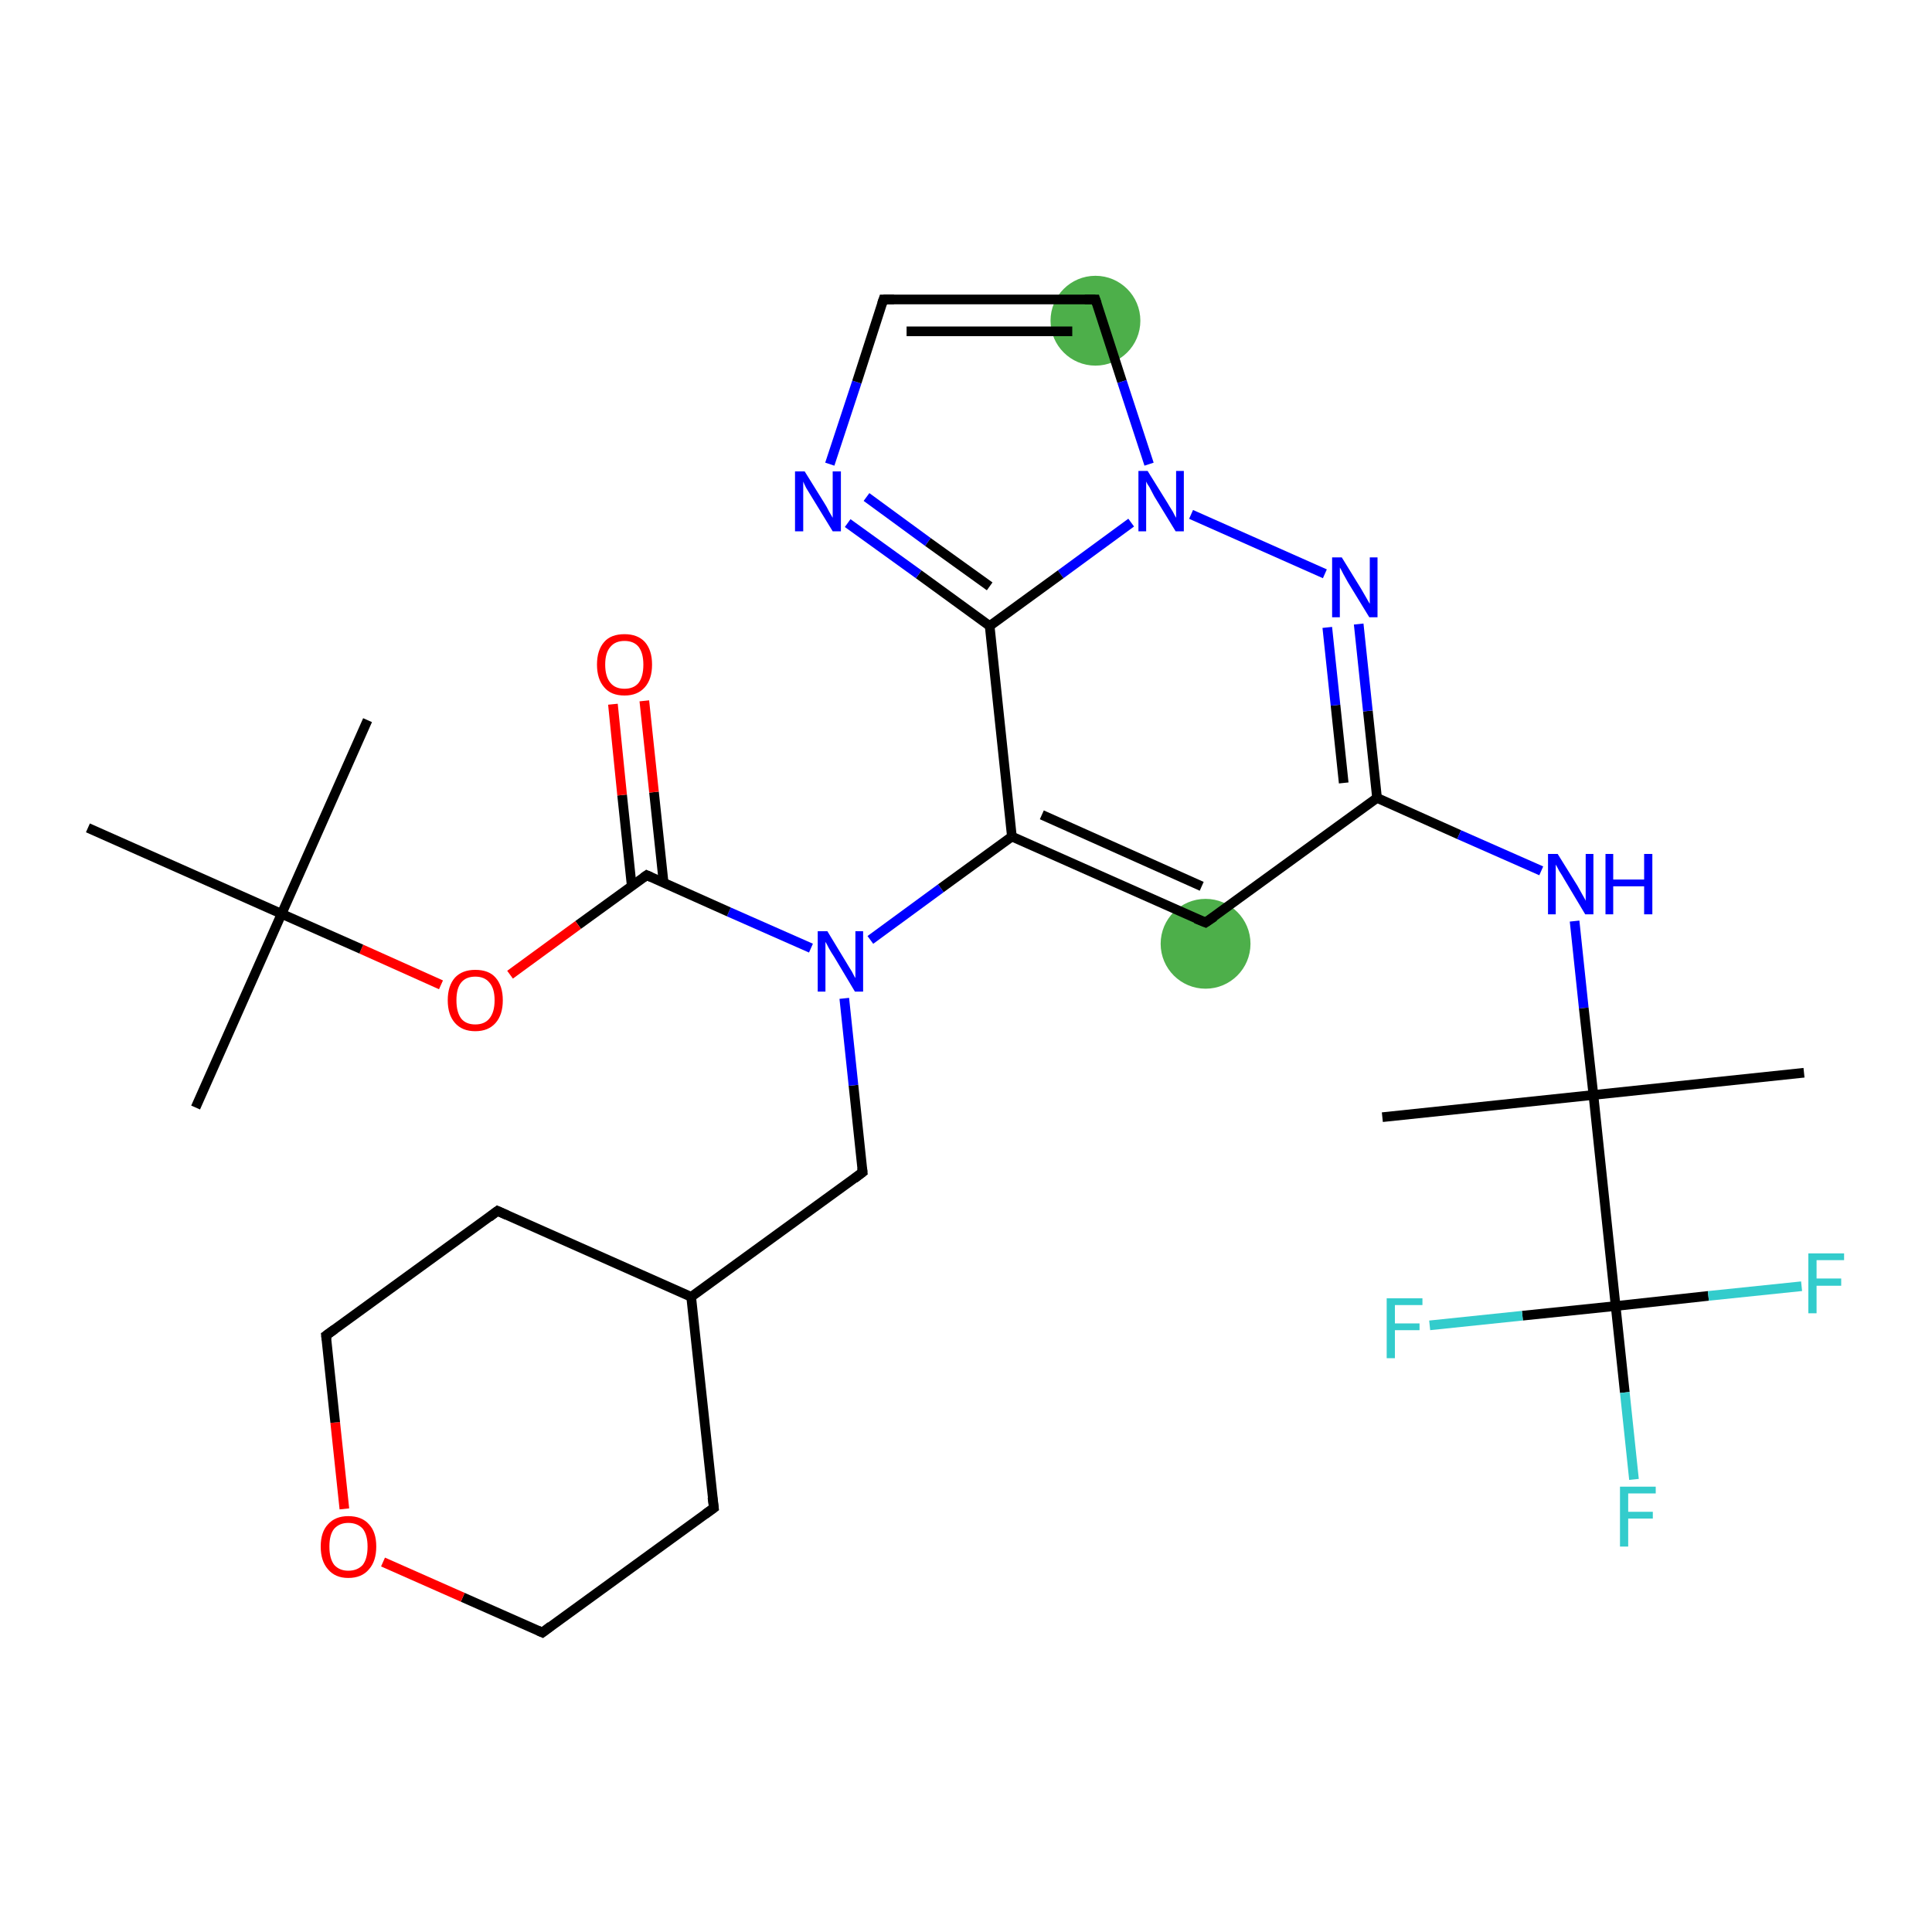 <?xml version='1.0' encoding='iso-8859-1'?>
<svg version='1.1' baseProfile='full'
              xmlns='http://www.w3.org/2000/svg'
                      xmlns:rdkit='http://www.rdkit.org/xml'
                      xmlns:xlink='http://www.w3.org/1999/xlink'
                  xml:space='preserve'
width='400px' height='400px' viewBox='0 0 400 400'>
<!-- END OF HEADER -->
<rect style='opacity:1.0;fill:#FFFFFF;stroke:none' width='400.0' height='400.0' x='0.0' y='0.0'> </rect>
<ellipse cx='226.8' cy='66.4' rx='8.8' ry='8.8' class='atom-16'  style='fill:#4daf4a;fill-rule:evenodd;stroke:#4daf4a;stroke-width:1.0px;stroke-linecap:butt;stroke-linejoin:miter;stroke-opacity:1' />
<ellipse cx='249.6' cy='195.4' rx='8.8' ry='8.8' class='atom-9'  style='fill:#4daf4a;fill-rule:evenodd;stroke:#4daf4a;stroke-width:1.0px;stroke-linecap:butt;stroke-linejoin:miter;stroke-opacity:1' />
<path class='bond-0 atom-0 atom-1' d='M 67.5,276.5 L 103.0,250.7' style='fill:none;fill-rule:evenodd;stroke:#000000;stroke-width:2.0px;stroke-linecap:butt;stroke-linejoin:miter;stroke-opacity:1' />
<path class='bond-1 atom-1 atom-2' d='M 103.0,250.7 L 143.1,268.5' style='fill:none;fill-rule:evenodd;stroke:#000000;stroke-width:2.0px;stroke-linecap:butt;stroke-linejoin:miter;stroke-opacity:1' />
<path class='bond-2 atom-2 atom-3' d='M 143.1,268.5 L 147.8,312.2' style='fill:none;fill-rule:evenodd;stroke:#000000;stroke-width:2.0px;stroke-linecap:butt;stroke-linejoin:miter;stroke-opacity:1' />
<path class='bond-3 atom-3 atom-4' d='M 147.8,312.2 L 112.3,338.0' style='fill:none;fill-rule:evenodd;stroke:#000000;stroke-width:2.0px;stroke-linecap:butt;stroke-linejoin:miter;stroke-opacity:1' />
<path class='bond-4 atom-4 atom-5' d='M 112.3,338.0 L 95.8,330.7' style='fill:none;fill-rule:evenodd;stroke:#000000;stroke-width:2.0px;stroke-linecap:butt;stroke-linejoin:miter;stroke-opacity:1' />
<path class='bond-4 atom-4 atom-5' d='M 95.8,330.7 L 79.3,323.4' style='fill:none;fill-rule:evenodd;stroke:#FF0000;stroke-width:2.0px;stroke-linecap:butt;stroke-linejoin:miter;stroke-opacity:1' />
<path class='bond-5 atom-2 atom-6' d='M 143.1,268.5 L 178.6,242.7' style='fill:none;fill-rule:evenodd;stroke:#000000;stroke-width:2.0px;stroke-linecap:butt;stroke-linejoin:miter;stroke-opacity:1' />
<path class='bond-6 atom-6 atom-7' d='M 178.6,242.7 L 176.7,224.7' style='fill:none;fill-rule:evenodd;stroke:#000000;stroke-width:2.0px;stroke-linecap:butt;stroke-linejoin:miter;stroke-opacity:1' />
<path class='bond-6 atom-6 atom-7' d='M 176.7,224.7 L 174.8,206.7' style='fill:none;fill-rule:evenodd;stroke:#0000FF;stroke-width:2.0px;stroke-linecap:butt;stroke-linejoin:miter;stroke-opacity:1' />
<path class='bond-7 atom-7 atom-8' d='M 180.2,194.6 L 194.8,183.9' style='fill:none;fill-rule:evenodd;stroke:#0000FF;stroke-width:2.0px;stroke-linecap:butt;stroke-linejoin:miter;stroke-opacity:1' />
<path class='bond-7 atom-7 atom-8' d='M 194.8,183.9 L 209.5,173.2' style='fill:none;fill-rule:evenodd;stroke:#000000;stroke-width:2.0px;stroke-linecap:butt;stroke-linejoin:miter;stroke-opacity:1' />
<path class='bond-8 atom-8 atom-9' d='M 209.5,173.2 L 249.6,191.0' style='fill:none;fill-rule:evenodd;stroke:#000000;stroke-width:2.0px;stroke-linecap:butt;stroke-linejoin:miter;stroke-opacity:1' />
<path class='bond-8 atom-8 atom-9' d='M 215.7,168.7 L 248.8,183.5' style='fill:none;fill-rule:evenodd;stroke:#000000;stroke-width:2.0px;stroke-linecap:butt;stroke-linejoin:miter;stroke-opacity:1' />
<path class='bond-9 atom-9 atom-10' d='M 249.6,191.0 L 285.1,165.2' style='fill:none;fill-rule:evenodd;stroke:#000000;stroke-width:2.0px;stroke-linecap:butt;stroke-linejoin:miter;stroke-opacity:1' />
<path class='bond-10 atom-10 atom-11' d='M 285.1,165.2 L 283.2,147.2' style='fill:none;fill-rule:evenodd;stroke:#000000;stroke-width:2.0px;stroke-linecap:butt;stroke-linejoin:miter;stroke-opacity:1' />
<path class='bond-10 atom-10 atom-11' d='M 283.2,147.2 L 281.3,129.2' style='fill:none;fill-rule:evenodd;stroke:#0000FF;stroke-width:2.0px;stroke-linecap:butt;stroke-linejoin:miter;stroke-opacity:1' />
<path class='bond-10 atom-10 atom-11' d='M 278.2,162.1 L 276.5,146.0' style='fill:none;fill-rule:evenodd;stroke:#000000;stroke-width:2.0px;stroke-linecap:butt;stroke-linejoin:miter;stroke-opacity:1' />
<path class='bond-10 atom-10 atom-11' d='M 276.5,146.0 L 274.8,129.9' style='fill:none;fill-rule:evenodd;stroke:#0000FF;stroke-width:2.0px;stroke-linecap:butt;stroke-linejoin:miter;stroke-opacity:1' />
<path class='bond-11 atom-11 atom-12' d='M 274.3,118.8 L 246.6,106.5' style='fill:none;fill-rule:evenodd;stroke:#0000FF;stroke-width:2.0px;stroke-linecap:butt;stroke-linejoin:miter;stroke-opacity:1' />
<path class='bond-12 atom-12 atom-13' d='M 234.2,108.2 L 219.6,118.9' style='fill:none;fill-rule:evenodd;stroke:#0000FF;stroke-width:2.0px;stroke-linecap:butt;stroke-linejoin:miter;stroke-opacity:1' />
<path class='bond-12 atom-12 atom-13' d='M 219.6,118.9 L 204.9,129.6' style='fill:none;fill-rule:evenodd;stroke:#000000;stroke-width:2.0px;stroke-linecap:butt;stroke-linejoin:miter;stroke-opacity:1' />
<path class='bond-13 atom-13 atom-14' d='M 204.9,129.6 L 190.2,118.9' style='fill:none;fill-rule:evenodd;stroke:#000000;stroke-width:2.0px;stroke-linecap:butt;stroke-linejoin:miter;stroke-opacity:1' />
<path class='bond-13 atom-13 atom-14' d='M 190.2,118.9 L 175.5,108.3' style='fill:none;fill-rule:evenodd;stroke:#0000FF;stroke-width:2.0px;stroke-linecap:butt;stroke-linejoin:miter;stroke-opacity:1' />
<path class='bond-13 atom-13 atom-14' d='M 204.9,121.4 L 192.1,112.2' style='fill:none;fill-rule:evenodd;stroke:#000000;stroke-width:2.0px;stroke-linecap:butt;stroke-linejoin:miter;stroke-opacity:1' />
<path class='bond-13 atom-13 atom-14' d='M 192.1,112.2 L 179.4,102.9' style='fill:none;fill-rule:evenodd;stroke:#0000FF;stroke-width:2.0px;stroke-linecap:butt;stroke-linejoin:miter;stroke-opacity:1' />
<path class='bond-14 atom-14 atom-15' d='M 171.8,96.1 L 177.4,79.1' style='fill:none;fill-rule:evenodd;stroke:#0000FF;stroke-width:2.0px;stroke-linecap:butt;stroke-linejoin:miter;stroke-opacity:1' />
<path class='bond-14 atom-14 atom-15' d='M 177.4,79.1 L 182.9,62.0' style='fill:none;fill-rule:evenodd;stroke:#000000;stroke-width:2.0px;stroke-linecap:butt;stroke-linejoin:miter;stroke-opacity:1' />
<path class='bond-15 atom-15 atom-16' d='M 182.9,62.0 L 226.8,62.0' style='fill:none;fill-rule:evenodd;stroke:#000000;stroke-width:2.0px;stroke-linecap:butt;stroke-linejoin:miter;stroke-opacity:1' />
<path class='bond-15 atom-15 atom-16' d='M 187.7,68.6 L 222.0,68.6' style='fill:none;fill-rule:evenodd;stroke:#000000;stroke-width:2.0px;stroke-linecap:butt;stroke-linejoin:miter;stroke-opacity:1' />
<path class='bond-16 atom-10 atom-17' d='M 285.1,165.2 L 302.1,172.8' style='fill:none;fill-rule:evenodd;stroke:#000000;stroke-width:2.0px;stroke-linecap:butt;stroke-linejoin:miter;stroke-opacity:1' />
<path class='bond-16 atom-10 atom-17' d='M 302.1,172.8 L 319.1,180.3' style='fill:none;fill-rule:evenodd;stroke:#0000FF;stroke-width:2.0px;stroke-linecap:butt;stroke-linejoin:miter;stroke-opacity:1' />
<path class='bond-17 atom-17 atom-18' d='M 326.0,190.7 L 327.9,208.7' style='fill:none;fill-rule:evenodd;stroke:#0000FF;stroke-width:2.0px;stroke-linecap:butt;stroke-linejoin:miter;stroke-opacity:1' />
<path class='bond-17 atom-17 atom-18' d='M 327.9,208.7 L 329.9,226.7' style='fill:none;fill-rule:evenodd;stroke:#000000;stroke-width:2.0px;stroke-linecap:butt;stroke-linejoin:miter;stroke-opacity:1' />
<path class='bond-18 atom-18 atom-19' d='M 329.9,226.7 L 334.5,270.4' style='fill:none;fill-rule:evenodd;stroke:#000000;stroke-width:2.0px;stroke-linecap:butt;stroke-linejoin:miter;stroke-opacity:1' />
<path class='bond-19 atom-19 atom-20' d='M 334.5,270.4 L 336.4,288.3' style='fill:none;fill-rule:evenodd;stroke:#000000;stroke-width:2.0px;stroke-linecap:butt;stroke-linejoin:miter;stroke-opacity:1' />
<path class='bond-19 atom-19 atom-20' d='M 336.4,288.3 L 338.3,306.3' style='fill:none;fill-rule:evenodd;stroke:#33CCCC;stroke-width:2.0px;stroke-linecap:butt;stroke-linejoin:miter;stroke-opacity:1' />
<path class='bond-20 atom-19 atom-21' d='M 334.5,270.4 L 315.2,272.4' style='fill:none;fill-rule:evenodd;stroke:#000000;stroke-width:2.0px;stroke-linecap:butt;stroke-linejoin:miter;stroke-opacity:1' />
<path class='bond-20 atom-19 atom-21' d='M 315.2,272.4 L 296.0,274.4' style='fill:none;fill-rule:evenodd;stroke:#33CCCC;stroke-width:2.0px;stroke-linecap:butt;stroke-linejoin:miter;stroke-opacity:1' />
<path class='bond-21 atom-19 atom-22' d='M 334.5,270.4 L 353.7,268.3' style='fill:none;fill-rule:evenodd;stroke:#000000;stroke-width:2.0px;stroke-linecap:butt;stroke-linejoin:miter;stroke-opacity:1' />
<path class='bond-21 atom-19 atom-22' d='M 353.7,268.3 L 373.0,266.3' style='fill:none;fill-rule:evenodd;stroke:#33CCCC;stroke-width:2.0px;stroke-linecap:butt;stroke-linejoin:miter;stroke-opacity:1' />
<path class='bond-22 atom-18 atom-23' d='M 329.9,226.7 L 373.5,222.1' style='fill:none;fill-rule:evenodd;stroke:#000000;stroke-width:2.0px;stroke-linecap:butt;stroke-linejoin:miter;stroke-opacity:1' />
<path class='bond-23 atom-18 atom-24' d='M 329.9,226.7 L 286.2,231.3' style='fill:none;fill-rule:evenodd;stroke:#000000;stroke-width:2.0px;stroke-linecap:butt;stroke-linejoin:miter;stroke-opacity:1' />
<path class='bond-24 atom-7 atom-25' d='M 167.9,196.3 L 150.9,188.8' style='fill:none;fill-rule:evenodd;stroke:#0000FF;stroke-width:2.0px;stroke-linecap:butt;stroke-linejoin:miter;stroke-opacity:1' />
<path class='bond-24 atom-7 atom-25' d='M 150.9,188.8 L 133.9,181.2' style='fill:none;fill-rule:evenodd;stroke:#000000;stroke-width:2.0px;stroke-linecap:butt;stroke-linejoin:miter;stroke-opacity:1' />
<path class='bond-25 atom-25 atom-26' d='M 137.4,182.8 L 135.4,164.0' style='fill:none;fill-rule:evenodd;stroke:#000000;stroke-width:2.0px;stroke-linecap:butt;stroke-linejoin:miter;stroke-opacity:1' />
<path class='bond-25 atom-25 atom-26' d='M 135.4,164.0 L 133.4,145.1' style='fill:none;fill-rule:evenodd;stroke:#FF0000;stroke-width:2.0px;stroke-linecap:butt;stroke-linejoin:miter;stroke-opacity:1' />
<path class='bond-25 atom-25 atom-26' d='M 130.8,183.5 L 128.8,164.6' style='fill:none;fill-rule:evenodd;stroke:#000000;stroke-width:2.0px;stroke-linecap:butt;stroke-linejoin:miter;stroke-opacity:1' />
<path class='bond-25 atom-25 atom-26' d='M 128.8,164.6 L 126.9,145.8' style='fill:none;fill-rule:evenodd;stroke:#FF0000;stroke-width:2.0px;stroke-linecap:butt;stroke-linejoin:miter;stroke-opacity:1' />
<path class='bond-26 atom-25 atom-27' d='M 133.9,181.2 L 119.7,191.5' style='fill:none;fill-rule:evenodd;stroke:#000000;stroke-width:2.0px;stroke-linecap:butt;stroke-linejoin:miter;stroke-opacity:1' />
<path class='bond-26 atom-25 atom-27' d='M 119.7,191.5 L 105.6,201.8' style='fill:none;fill-rule:evenodd;stroke:#FF0000;stroke-width:2.0px;stroke-linecap:butt;stroke-linejoin:miter;stroke-opacity:1' />
<path class='bond-27 atom-27 atom-28' d='M 91.3,203.9 L 74.8,196.5' style='fill:none;fill-rule:evenodd;stroke:#FF0000;stroke-width:2.0px;stroke-linecap:butt;stroke-linejoin:miter;stroke-opacity:1' />
<path class='bond-27 atom-27 atom-28' d='M 74.8,196.5 L 58.3,189.2' style='fill:none;fill-rule:evenodd;stroke:#000000;stroke-width:2.0px;stroke-linecap:butt;stroke-linejoin:miter;stroke-opacity:1' />
<path class='bond-28 atom-28 atom-29' d='M 58.3,189.2 L 40.5,229.3' style='fill:none;fill-rule:evenodd;stroke:#000000;stroke-width:2.0px;stroke-linecap:butt;stroke-linejoin:miter;stroke-opacity:1' />
<path class='bond-29 atom-28 atom-30' d='M 58.3,189.2 L 76.1,149.1' style='fill:none;fill-rule:evenodd;stroke:#000000;stroke-width:2.0px;stroke-linecap:butt;stroke-linejoin:miter;stroke-opacity:1' />
<path class='bond-30 atom-28 atom-31' d='M 58.3,189.2 L 18.2,171.4' style='fill:none;fill-rule:evenodd;stroke:#000000;stroke-width:2.0px;stroke-linecap:butt;stroke-linejoin:miter;stroke-opacity:1' />
<path class='bond-31 atom-5 atom-0' d='M 71.3,312.4 L 69.4,294.5' style='fill:none;fill-rule:evenodd;stroke:#FF0000;stroke-width:2.0px;stroke-linecap:butt;stroke-linejoin:miter;stroke-opacity:1' />
<path class='bond-31 atom-5 atom-0' d='M 69.4,294.5 L 67.5,276.5' style='fill:none;fill-rule:evenodd;stroke:#000000;stroke-width:2.0px;stroke-linecap:butt;stroke-linejoin:miter;stroke-opacity:1' />
<path class='bond-32 atom-13 atom-8' d='M 204.9,129.6 L 209.5,173.2' style='fill:none;fill-rule:evenodd;stroke:#000000;stroke-width:2.0px;stroke-linecap:butt;stroke-linejoin:miter;stroke-opacity:1' />
<path class='bond-33 atom-16 atom-12' d='M 226.8,62.0 L 232.3,79.0' style='fill:none;fill-rule:evenodd;stroke:#000000;stroke-width:2.0px;stroke-linecap:butt;stroke-linejoin:miter;stroke-opacity:1' />
<path class='bond-33 atom-16 atom-12' d='M 232.3,79.0 L 237.9,96.1' style='fill:none;fill-rule:evenodd;stroke:#0000FF;stroke-width:2.0px;stroke-linecap:butt;stroke-linejoin:miter;stroke-opacity:1' />
<path d='M 69.3,275.2 L 67.5,276.5 L 67.6,277.4' style='fill:none;stroke:#000000;stroke-width:2.0px;stroke-linecap:butt;stroke-linejoin:miter;stroke-opacity:1;' />
<path d='M 101.3,252.0 L 103.0,250.7 L 105.0,251.6' style='fill:none;stroke:#000000;stroke-width:2.0px;stroke-linecap:butt;stroke-linejoin:miter;stroke-opacity:1;' />
<path d='M 147.5,310.0 L 147.8,312.2 L 146.0,313.5' style='fill:none;stroke:#000000;stroke-width:2.0px;stroke-linecap:butt;stroke-linejoin:miter;stroke-opacity:1;' />
<path d='M 114.0,336.7 L 112.3,338.0 L 111.4,337.6' style='fill:none;stroke:#000000;stroke-width:2.0px;stroke-linecap:butt;stroke-linejoin:miter;stroke-opacity:1;' />
<path d='M 176.9,244.0 L 178.6,242.7 L 178.5,241.8' style='fill:none;stroke:#000000;stroke-width:2.0px;stroke-linecap:butt;stroke-linejoin:miter;stroke-opacity:1;' />
<path d='M 247.6,190.2 L 249.6,191.0 L 251.4,189.8' style='fill:none;stroke:#000000;stroke-width:2.0px;stroke-linecap:butt;stroke-linejoin:miter;stroke-opacity:1;' />
<path d='M 182.6,62.9 L 182.9,62.0 L 185.1,62.0' style='fill:none;stroke:#000000;stroke-width:2.0px;stroke-linecap:butt;stroke-linejoin:miter;stroke-opacity:1;' />
<path d='M 224.6,62.0 L 226.8,62.0 L 227.1,62.9' style='fill:none;stroke:#000000;stroke-width:2.0px;stroke-linecap:butt;stroke-linejoin:miter;stroke-opacity:1;' />
<path d='M 134.8,181.6 L 133.9,181.2 L 133.2,181.7' style='fill:none;stroke:#000000;stroke-width:2.0px;stroke-linecap:butt;stroke-linejoin:miter;stroke-opacity:1;' />
<path class='atom-5' d='M 66.4 320.2
Q 66.4 317.2, 67.9 315.6
Q 69.4 313.9, 72.1 313.9
Q 74.9 313.9, 76.4 315.6
Q 77.9 317.2, 77.9 320.2
Q 77.9 323.2, 76.4 324.9
Q 74.9 326.7, 72.1 326.7
Q 69.4 326.7, 67.9 324.9
Q 66.4 323.2, 66.4 320.2
M 72.1 325.2
Q 74.0 325.2, 75.1 324.0
Q 76.1 322.7, 76.1 320.2
Q 76.1 317.8, 75.1 316.5
Q 74.0 315.3, 72.1 315.3
Q 70.3 315.3, 69.2 316.5
Q 68.2 317.7, 68.2 320.2
Q 68.2 322.7, 69.2 324.0
Q 70.3 325.2, 72.1 325.2
' fill='#FF0000'/>
<path class='atom-7' d='M 171.3 192.8
L 175.3 199.4
Q 175.7 200.1, 176.4 201.2
Q 177.0 202.4, 177.1 202.5
L 177.1 192.8
L 178.7 192.8
L 178.7 205.3
L 177.0 205.3
L 172.7 198.1
Q 172.1 197.2, 171.6 196.3
Q 171.1 195.3, 170.9 195.0
L 170.9 205.3
L 169.3 205.3
L 169.3 192.8
L 171.3 192.8
' fill='#0000FF'/>
<path class='atom-11' d='M 277.8 115.4
L 281.8 121.9
Q 282.2 122.6, 282.9 123.8
Q 283.5 124.9, 283.6 125.0
L 283.6 115.4
L 285.2 115.4
L 285.2 127.8
L 283.5 127.8
L 279.1 120.6
Q 278.6 119.7, 278.1 118.8
Q 277.6 117.8, 277.4 117.5
L 277.4 127.8
L 275.8 127.8
L 275.8 115.4
L 277.8 115.4
' fill='#0000FF'/>
<path class='atom-12' d='M 237.6 97.5
L 241.7 104.1
Q 242.1 104.8, 242.8 105.9
Q 243.4 107.1, 243.5 107.2
L 243.5 97.5
L 245.1 97.5
L 245.1 110.0
L 243.4 110.0
L 239.0 102.8
Q 238.5 101.9, 238.0 100.9
Q 237.4 100.0, 237.3 99.7
L 237.3 110.0
L 235.7 110.0
L 235.7 97.5
L 237.6 97.5
' fill='#0000FF'/>
<path class='atom-14' d='M 166.6 97.6
L 170.7 104.2
Q 171.1 104.8, 171.7 106.0
Q 172.4 107.2, 172.4 107.2
L 172.4 97.6
L 174.1 97.6
L 174.1 110.0
L 172.4 110.0
L 168.0 102.8
Q 167.5 102.0, 166.9 101.0
Q 166.4 100.0, 166.3 99.7
L 166.3 110.0
L 164.6 110.0
L 164.6 97.6
L 166.6 97.6
' fill='#0000FF'/>
<path class='atom-17' d='M 322.5 176.8
L 326.6 183.4
Q 327.0 184.1, 327.6 185.2
Q 328.3 186.4, 328.3 186.5
L 328.3 176.8
L 329.9 176.8
L 329.9 189.3
L 328.2 189.3
L 323.9 182.1
Q 323.4 181.2, 322.8 180.3
Q 322.3 179.3, 322.1 179.0
L 322.1 189.3
L 320.5 189.3
L 320.5 176.8
L 322.5 176.8
' fill='#0000FF'/>
<path class='atom-17' d='M 332.4 176.8
L 334.0 176.8
L 334.0 182.1
L 340.4 182.1
L 340.4 176.8
L 342.1 176.8
L 342.1 189.3
L 340.4 189.3
L 340.4 183.5
L 334.0 183.5
L 334.0 189.3
L 332.4 189.3
L 332.4 176.8
' fill='#0000FF'/>
<path class='atom-20' d='M 335.4 307.8
L 342.8 307.8
L 342.8 309.2
L 337.1 309.2
L 337.1 313.0
L 342.2 313.0
L 342.2 314.4
L 337.1 314.4
L 337.1 320.2
L 335.4 320.2
L 335.4 307.8
' fill='#33CCCC'/>
<path class='atom-21' d='M 287.1 268.8
L 294.5 268.8
L 294.5 270.2
L 288.8 270.2
L 288.8 274.0
L 293.9 274.0
L 293.9 275.4
L 288.8 275.4
L 288.8 281.2
L 287.1 281.2
L 287.1 268.8
' fill='#33CCCC'/>
<path class='atom-22' d='M 374.4 259.5
L 381.8 259.5
L 381.8 260.9
L 376.1 260.9
L 376.1 264.7
L 381.2 264.7
L 381.2 266.2
L 376.1 266.2
L 376.1 271.9
L 374.4 271.9
L 374.4 259.5
' fill='#33CCCC'/>
<path class='atom-26' d='M 123.6 137.6
Q 123.6 134.6, 125.1 132.9
Q 126.5 131.3, 129.3 131.3
Q 132.0 131.3, 133.5 132.9
Q 135.0 134.6, 135.0 137.6
Q 135.0 140.6, 133.5 142.3
Q 132.0 144.0, 129.3 144.0
Q 126.5 144.0, 125.1 142.3
Q 123.6 140.6, 123.6 137.6
M 129.3 142.6
Q 131.2 142.6, 132.2 141.4
Q 133.2 140.1, 133.2 137.6
Q 133.2 135.2, 132.2 133.9
Q 131.2 132.7, 129.3 132.7
Q 127.4 132.7, 126.4 133.9
Q 125.3 135.1, 125.3 137.6
Q 125.3 140.1, 126.4 141.4
Q 127.4 142.6, 129.3 142.6
' fill='#FF0000'/>
<path class='atom-27' d='M 92.7 207.1
Q 92.7 204.1, 94.2 202.4
Q 95.7 200.8, 98.4 200.8
Q 101.2 200.8, 102.6 202.4
Q 104.1 204.1, 104.1 207.1
Q 104.1 210.1, 102.6 211.8
Q 101.1 213.5, 98.4 213.5
Q 95.7 213.5, 94.2 211.8
Q 92.7 210.1, 92.7 207.1
M 98.4 212.1
Q 100.3 212.1, 101.3 210.9
Q 102.4 209.6, 102.4 207.1
Q 102.4 204.6, 101.3 203.4
Q 100.3 202.2, 98.4 202.2
Q 96.5 202.2, 95.5 203.4
Q 94.5 204.6, 94.5 207.1
Q 94.5 209.6, 95.5 210.9
Q 96.5 212.1, 98.4 212.1
' fill='#FF0000'/>
</svg>
